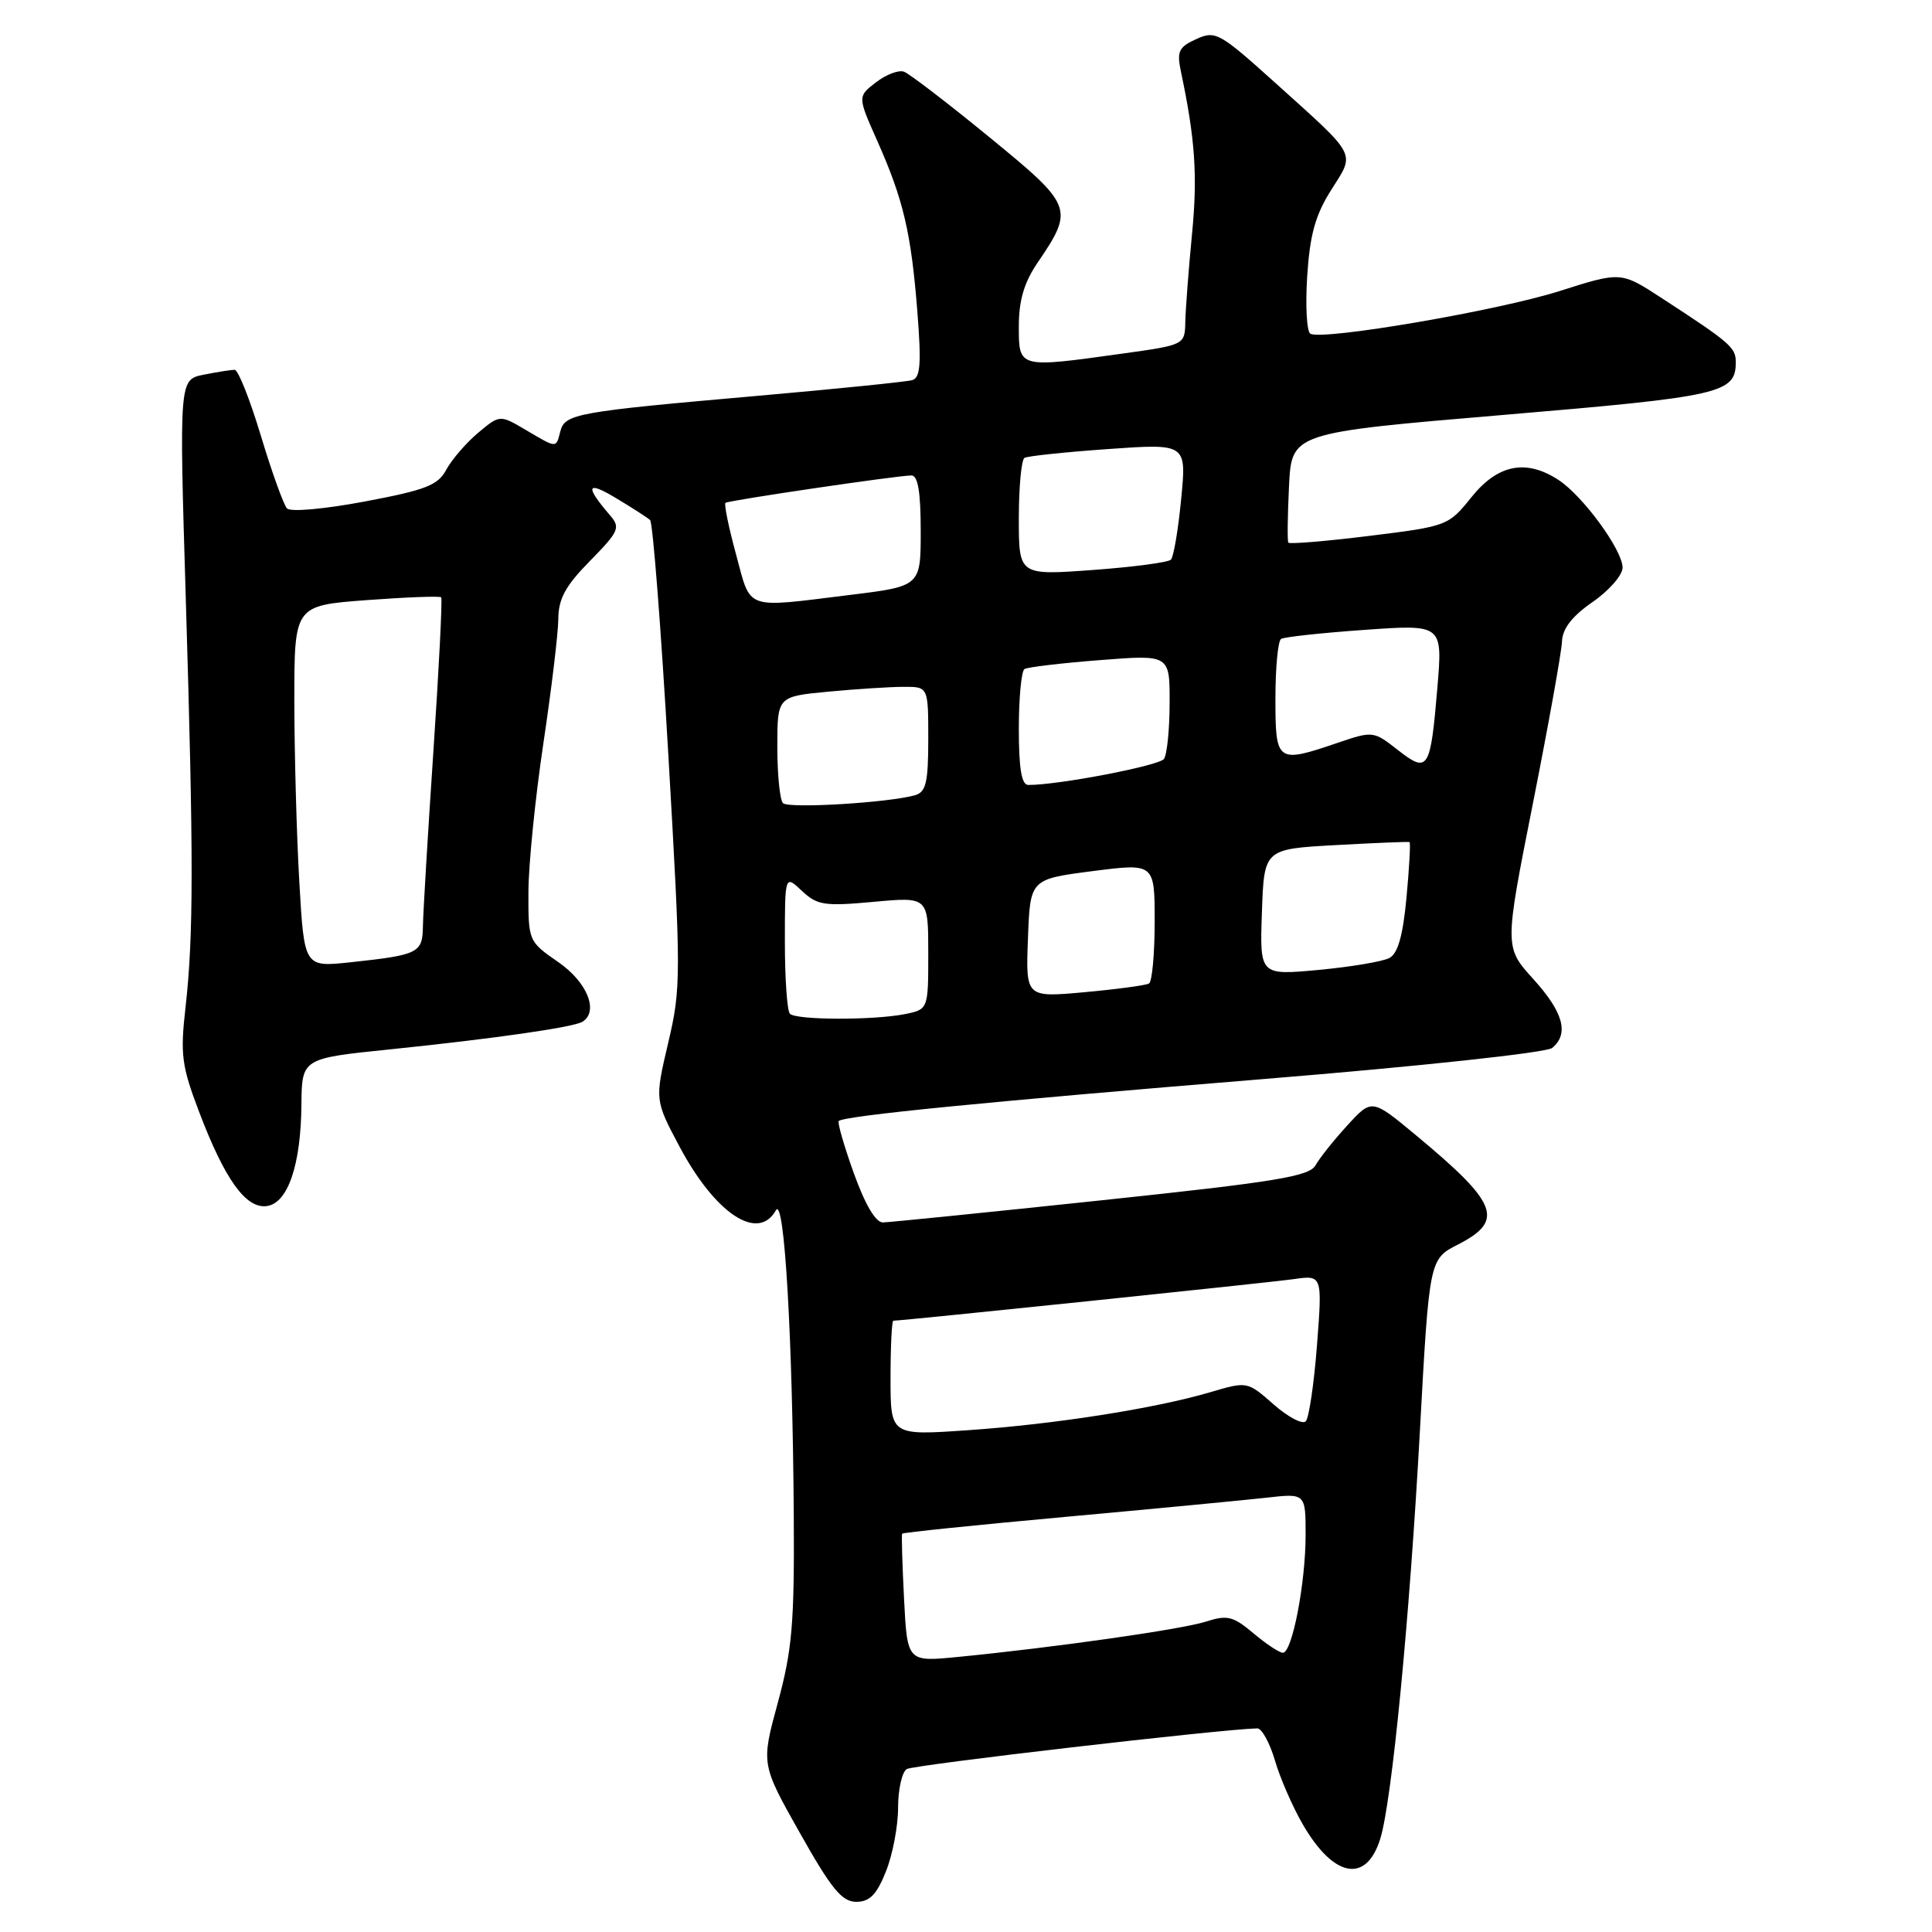 <?xml version="1.0" encoding="UTF-8" standalone="no"?>
<!DOCTYPE svg PUBLIC "-//W3C//DTD SVG 1.1//EN" "http://www.w3.org/Graphics/SVG/1.1/DTD/svg11.dtd" >
<svg xmlns="http://www.w3.org/2000/svg" xmlns:xlink="http://www.w3.org/1999/xlink" version="1.1" viewBox="0 0 256 256">
 <g >
 <path fill="currentColor"
d=" M 117.39 247.98 C 118.28 245.77 119.00 241.97 119.00 239.54 C 119.00 237.11 119.52 234.80 120.15 234.41 C 121.05 233.85 161.94 229.11 166.59 229.02 C 167.19 229.01 168.24 230.91 168.93 233.25 C 169.61 235.59 171.27 239.40 172.62 241.73 C 176.71 248.81 181.03 249.62 182.89 243.66 C 184.43 238.71 186.77 214.65 188.14 189.67 C 189.39 166.84 189.39 166.84 193.20 164.90 C 199.38 161.74 198.51 159.46 187.64 150.44 C 181.78 145.57 181.78 145.57 178.54 149.11 C 176.76 151.05 174.86 153.43 174.32 154.40 C 173.49 155.88 169.10 156.60 145.92 159.05 C 130.84 160.65 117.82 161.96 116.99 161.98 C 116.03 161.99 114.63 159.62 113.13 155.44 C 111.84 151.84 110.94 148.73 111.14 148.54 C 111.84 147.85 130.98 145.96 167.42 142.98 C 188.26 141.28 204.92 139.48 205.67 138.86 C 207.94 136.98 207.16 134.13 203.17 129.73 C 199.34 125.50 199.34 125.50 203.11 106.50 C 205.18 96.05 206.92 86.38 206.97 85.00 C 207.04 83.28 208.31 81.65 211.04 79.76 C 213.22 78.25 215.00 76.20 215.00 75.21 C 215.00 72.90 209.76 65.73 206.53 63.61 C 202.23 60.79 198.48 61.52 194.99 65.86 C 191.92 69.68 191.79 69.73 181.43 71.01 C 175.67 71.72 170.85 72.12 170.71 71.90 C 170.57 71.68 170.61 68.32 170.80 64.42 C 171.15 57.35 171.15 57.35 199.20 54.98 C 228.12 52.54 230.00 52.12 230.00 47.98 C 230.00 46.04 229.28 45.42 220.14 39.47 C 214.78 35.98 214.78 35.98 206.64 38.57 C 198.47 41.17 175.26 45.14 173.63 44.22 C 173.15 43.95 172.96 40.53 173.21 36.61 C 173.57 31.09 174.28 28.51 176.39 25.17 C 179.58 20.12 180.00 20.91 168.96 10.96 C 161.57 4.31 161.05 4.02 158.51 5.18 C 156.19 6.23 155.92 6.81 156.47 9.45 C 158.37 18.41 158.70 23.30 157.95 31.00 C 157.50 35.67 157.10 40.89 157.06 42.60 C 157.00 45.70 157.00 45.70 148.75 46.85 C 134.91 48.78 135.00 48.81 135.00 43.23 C 135.00 39.82 135.70 37.44 137.45 34.86 C 142.36 27.63 142.23 27.29 131.09 18.17 C 125.57 13.65 120.48 9.75 119.78 9.50 C 119.07 9.24 117.40 9.88 116.07 10.91 C 113.63 12.79 113.63 12.79 116.23 18.64 C 119.70 26.44 120.73 30.81 121.55 41.24 C 122.10 48.21 121.96 50.05 120.87 50.37 C 120.12 50.59 110.95 51.52 100.50 52.44 C 76.36 54.56 74.86 54.82 74.25 57.14 C 73.66 59.43 73.85 59.43 69.67 56.97 C 66.23 54.94 66.23 54.94 63.33 57.37 C 61.74 58.71 59.86 60.90 59.14 62.23 C 58.04 64.30 56.42 64.93 48.34 66.45 C 42.99 67.46 38.49 67.86 38.03 67.37 C 37.58 66.89 36.02 62.56 34.57 57.75 C 33.12 52.94 31.56 49.00 31.09 49.00 C 30.63 49.00 28.79 49.29 26.99 49.65 C 23.74 50.30 23.74 50.30 24.62 79.40 C 25.66 113.72 25.65 124.05 24.58 133.50 C 23.87 139.73 24.07 141.25 26.38 147.32 C 29.78 156.28 32.59 160.20 35.36 159.81 C 38.15 159.41 39.87 154.38 39.94 146.37 C 40.00 140.24 40.00 140.24 51.75 139.04 C 65.45 137.63 75.99 136.12 77.17 135.39 C 79.38 134.03 77.82 130.15 74.00 127.50 C 70.01 124.74 70.00 124.71 70.02 118.11 C 70.04 114.48 70.93 105.65 72.00 98.50 C 73.07 91.35 73.96 83.94 73.98 82.04 C 73.99 79.34 74.92 77.64 78.18 74.32 C 82.02 70.41 82.24 69.91 80.83 68.28 C 77.48 64.38 77.72 63.66 81.57 65.97 C 83.73 67.26 85.79 68.59 86.14 68.91 C 86.50 69.23 87.59 83.25 88.56 100.05 C 90.26 129.35 90.25 130.91 88.54 138.18 C 86.76 145.76 86.76 145.76 90.05 151.95 C 94.80 160.85 100.45 164.58 102.81 160.37 C 103.93 158.37 105.03 177.22 105.18 201.00 C 105.27 215.14 104.96 218.66 103.06 225.63 C 100.85 233.76 100.85 233.76 105.99 242.88 C 110.16 250.29 111.56 252.00 113.46 252.00 C 115.24 252.00 116.16 251.06 117.39 247.98 Z  M 119.79 211.85 C 119.56 207.26 119.44 203.38 119.54 203.22 C 119.64 203.07 129.35 202.07 141.11 201.00 C 152.87 199.93 164.86 198.78 167.75 198.46 C 173.00 197.86 173.00 197.86 173.00 203.38 C 173.00 209.77 171.22 219.00 169.99 219.00 C 169.53 219.00 167.77 217.84 166.09 216.42 C 163.38 214.14 162.63 213.96 159.76 214.88 C 156.53 215.91 139.66 218.31 126.86 219.56 C 120.22 220.21 120.22 220.21 119.79 211.85 Z  M 118.00 182.61 C 118.00 178.42 118.17 175.00 118.37 175.00 C 119.60 175.00 168.19 169.95 171.36 169.50 C 175.22 168.94 175.22 168.94 174.51 178.22 C 174.12 183.32 173.45 187.87 173.02 188.33 C 172.60 188.78 170.68 187.78 168.76 186.09 C 165.27 183.03 165.27 183.03 160.38 184.47 C 153.07 186.63 139.76 188.72 128.25 189.51 C 118.00 190.22 118.00 190.22 118.00 182.61 Z  M 104.67 134.33 C 104.30 133.97 104.00 129.67 104.00 124.79 C 104.00 115.92 104.00 115.92 106.25 118.04 C 108.28 119.95 109.22 120.10 115.75 119.50 C 123.00 118.83 123.00 118.83 123.00 126.29 C 123.00 133.75 123.00 133.75 119.88 134.38 C 115.73 135.20 105.51 135.18 104.67 134.33 Z  M 136.21 124.34 C 136.50 116.50 136.50 116.50 144.75 115.43 C 153.00 114.37 153.00 114.37 153.00 122.12 C 153.00 126.39 152.66 130.08 152.25 130.32 C 151.84 130.56 147.99 131.08 143.71 131.47 C 135.91 132.18 135.91 132.18 136.21 124.34 Z  M 167.21 120.87 C 167.50 112.50 167.50 112.50 177.00 111.98 C 182.22 111.69 186.62 111.51 186.77 111.58 C 186.92 111.65 186.74 114.94 186.37 118.90 C 185.90 123.97 185.23 126.34 184.10 126.94 C 183.22 127.41 178.99 128.12 174.71 128.52 C 166.92 129.24 166.92 129.24 167.21 120.87 Z  M 39.66 116.83 C 39.30 110.60 39.01 99.82 39.00 92.87 C 39.00 80.24 39.00 80.24 48.57 79.52 C 53.83 79.13 58.28 78.96 58.46 79.15 C 58.63 79.34 58.17 88.50 57.43 99.50 C 56.69 110.50 56.07 120.93 56.04 122.68 C 55.99 126.29 55.51 126.53 46.41 127.51 C 40.31 128.16 40.31 128.16 39.66 116.83 Z  M 103.75 106.42 C 103.34 106.01 103.00 102.66 103.00 98.98 C 103.00 92.29 103.00 92.29 109.75 91.65 C 113.46 91.30 117.96 91.01 119.75 91.01 C 123.00 91.00 123.00 91.00 123.00 97.93 C 123.00 103.68 122.70 104.95 121.25 105.37 C 117.80 106.36 104.49 107.17 103.75 106.42 Z  M 135.00 96.56 C 135.00 92.47 135.34 88.91 135.75 88.65 C 136.16 88.40 140.66 87.86 145.75 87.47 C 155.00 86.74 155.00 86.74 154.98 93.12 C 154.98 96.63 154.64 99.98 154.23 100.56 C 153.61 101.46 140.21 104.03 136.25 104.01 C 135.36 104.00 135.00 101.84 135.00 96.56 Z  M 185.21 99.37 C 182.01 96.86 181.90 96.85 177.30 98.41 C 169.18 101.18 169.00 101.05 169.00 92.56 C 169.00 88.47 169.34 84.91 169.75 84.66 C 170.16 84.40 175.15 83.86 180.83 83.46 C 191.16 82.73 191.16 82.73 190.46 91.12 C 189.54 102.06 189.24 102.52 185.21 99.37 Z  M 97.53 73.46 C 96.55 69.86 95.92 66.79 96.13 66.63 C 96.57 66.30 118.96 63.00 120.77 63.00 C 121.63 63.00 122.00 65.18 122.00 70.34 C 122.00 77.68 122.00 77.68 112.56 78.84 C 98.51 80.57 99.55 80.94 97.53 73.46 Z  M 135.00 68.68 C 135.00 64.52 135.34 60.92 135.75 60.67 C 136.16 60.43 141.16 59.90 146.86 59.50 C 157.23 58.77 157.23 58.77 156.51 66.13 C 156.12 70.19 155.51 73.80 155.15 74.16 C 154.79 74.52 150.11 75.14 144.75 75.53 C 135.00 76.24 135.00 76.24 135.00 68.68 Z "/>
</g>
</svg>